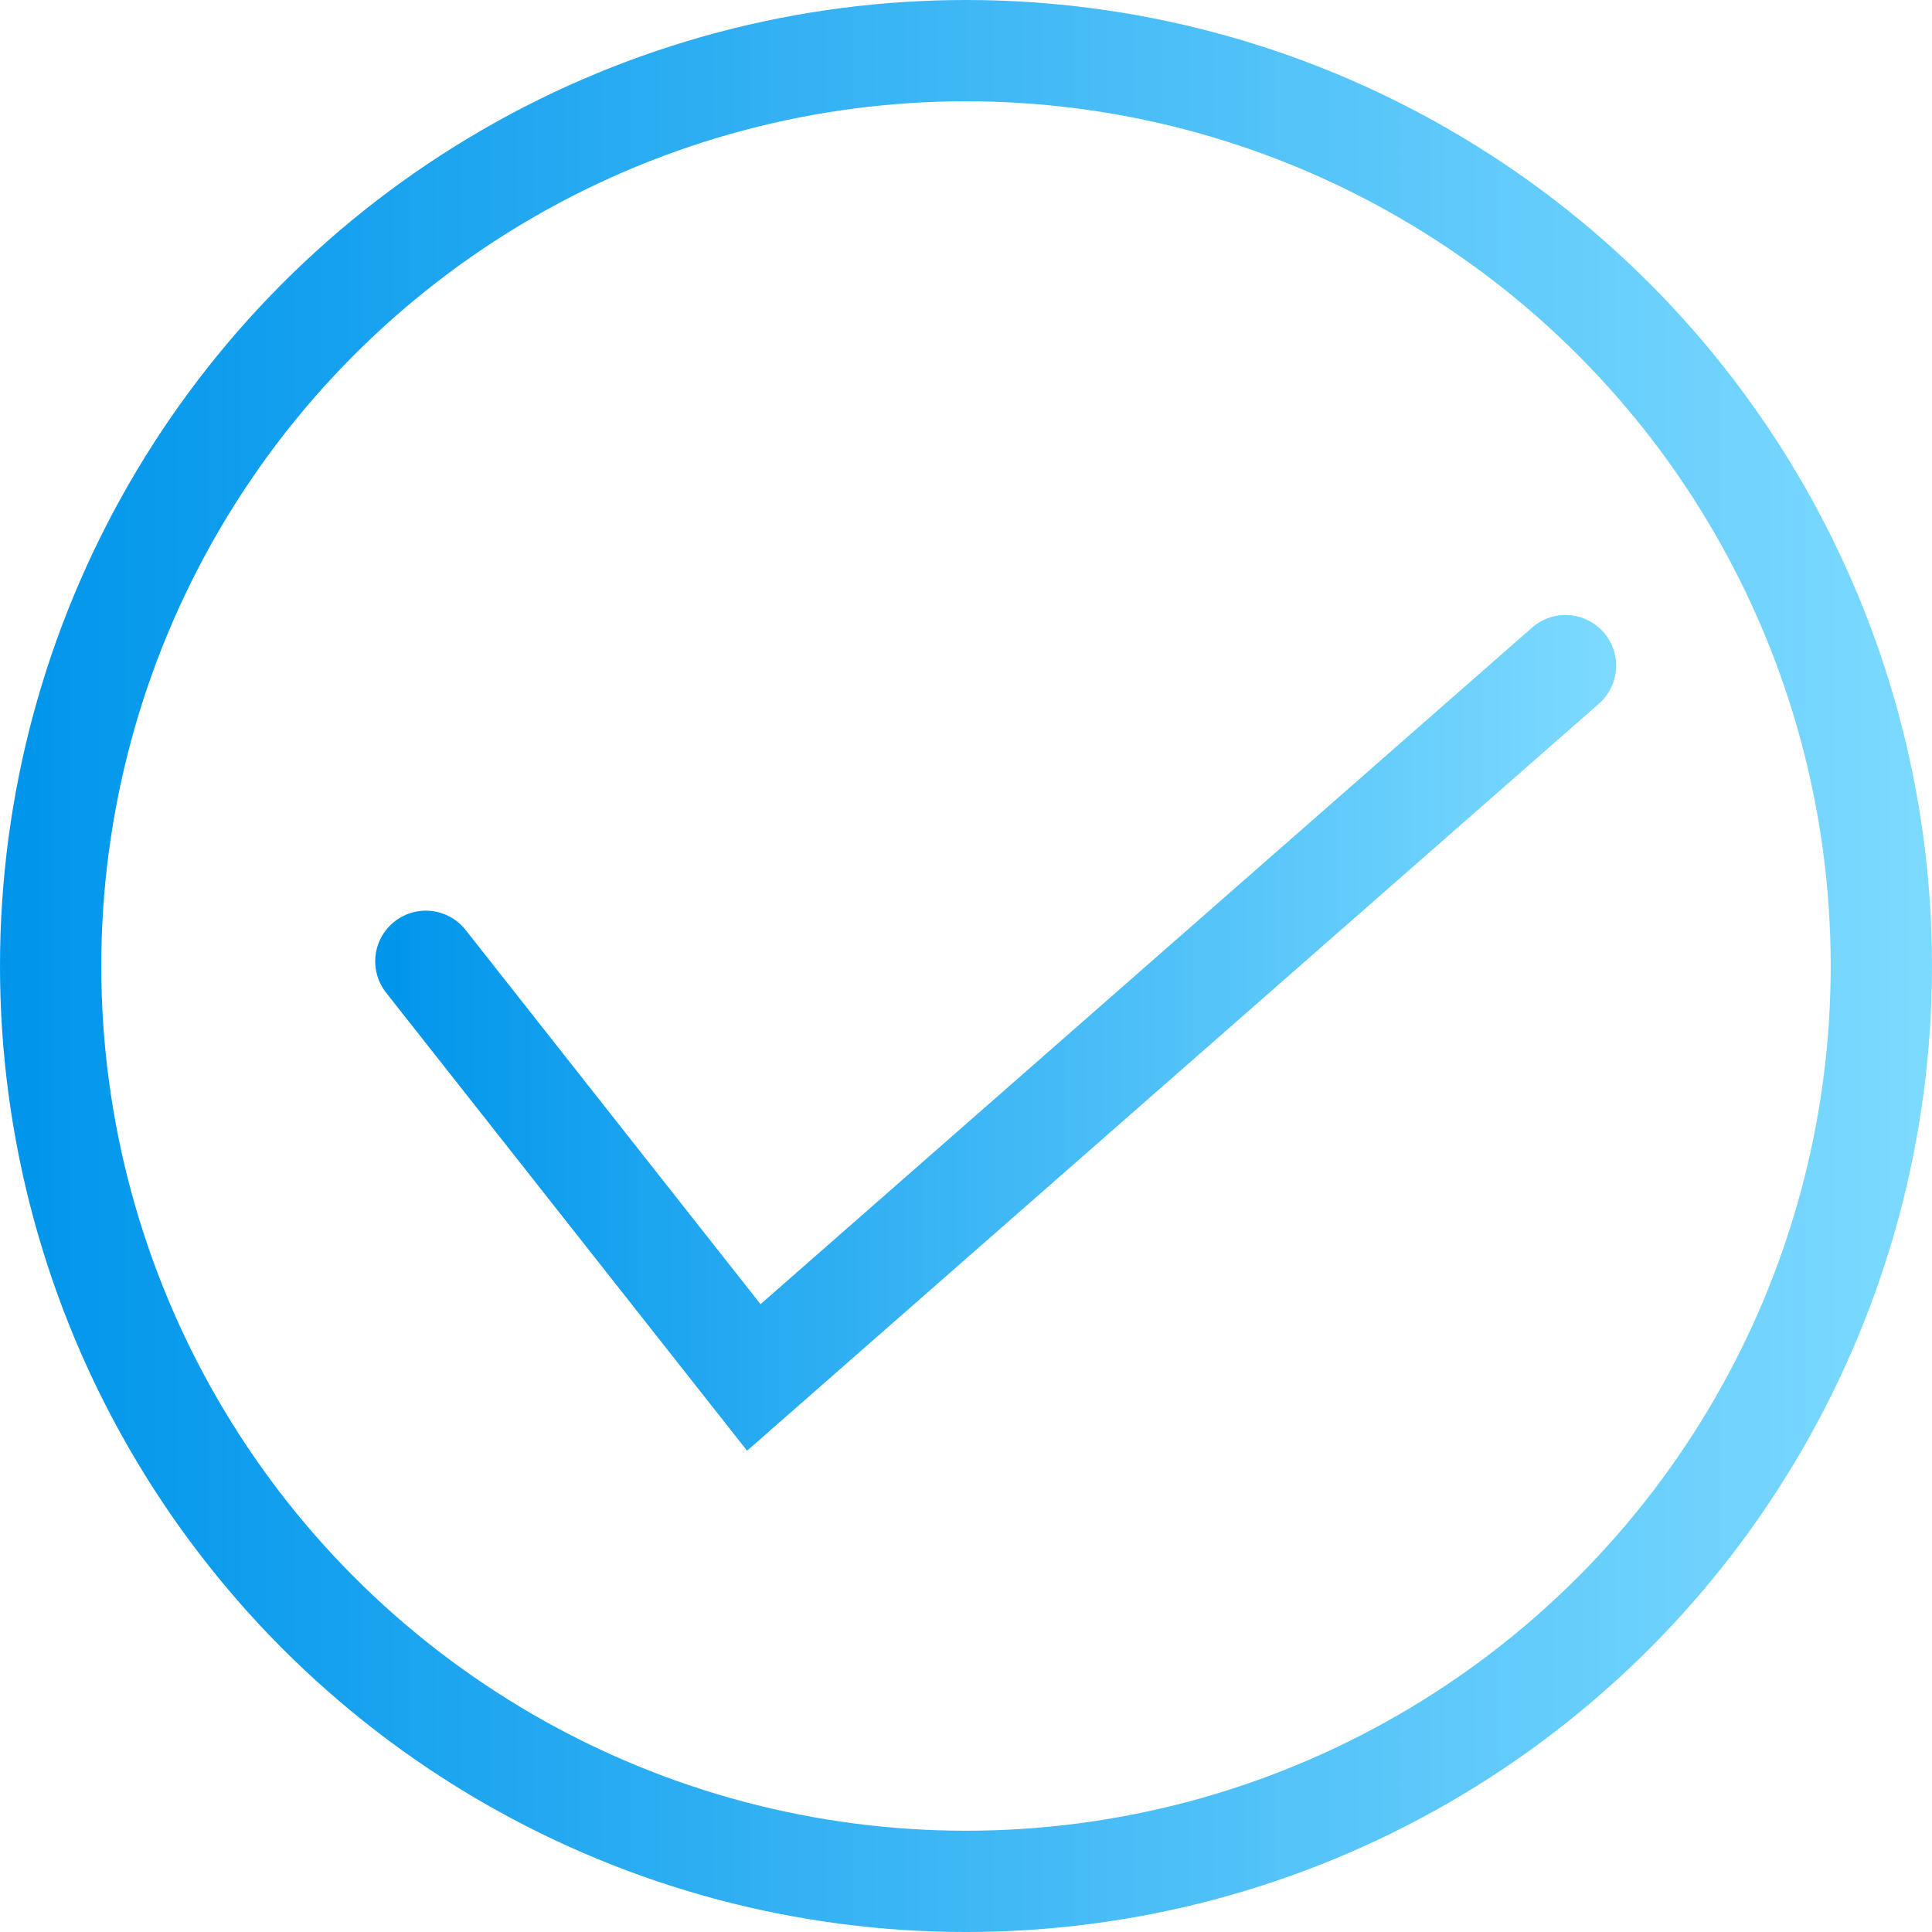 <?xml version="1.0" encoding="utf-8"?>
<!-- Generator: Adobe Illustrator 16.0.0, SVG Export Plug-In . SVG Version: 6.00 Build 0)  -->
<!DOCTYPE svg PUBLIC "-//W3C//DTD SVG 1.1//EN" "http://www.w3.org/Graphics/SVG/1.1/DTD/svg11.dtd">
<svg version="1.1" id="Layer_1" xmlns="http://www.w3.org/2000/svg" xmlns:xlink="http://www.w3.org/1999/xlink" x="0px" y="0px"
	 width="394.691px" height="394.691px" viewBox="739.225 504.613 394.691 394.691"
	 enable-background="new 739.225 504.613 394.691 394.691" xml:space="preserve">
<g id="text4981" transform="scale(1.148,0.871)">
</g>
<g id="text5027" transform="scale(1.148,0.871)">
</g>
<linearGradient id="SVGID_1_" gradientUnits="userSpaceOnUse" x1="739.225" y1="701.959" x2="1133.916" y2="701.959">
	<stop  offset="0" style="stop-color:#0095EB"/>
	<stop  offset="1" style="stop-color:#7DDAFF"/>
</linearGradient>
<circle fill="none" stroke="url(#SVGID_1_)" stroke-width="20.692" stroke-linecap="round" stroke-miterlimit="10" cx="936.57" cy="701.959" r="187"/>
<linearGradient id="SVGID_2_" gradientUnits="userSpaceOnUse" x1="815.875" y1="715.616" x2="1069.391" y2="715.616">
	<stop  offset="0" style="stop-color:#0095EB"/>
	<stop  offset="1" style="stop-color:#7DDAFF"/>
</linearGradient>
<polyline fill="none" stroke="url(#SVGID_2_)" stroke-width="20.692" stroke-linecap="round" stroke-miterlimit="10" points="
	826.221,701 893.221,786.014 1059.045,640.597 "/>
</svg>

